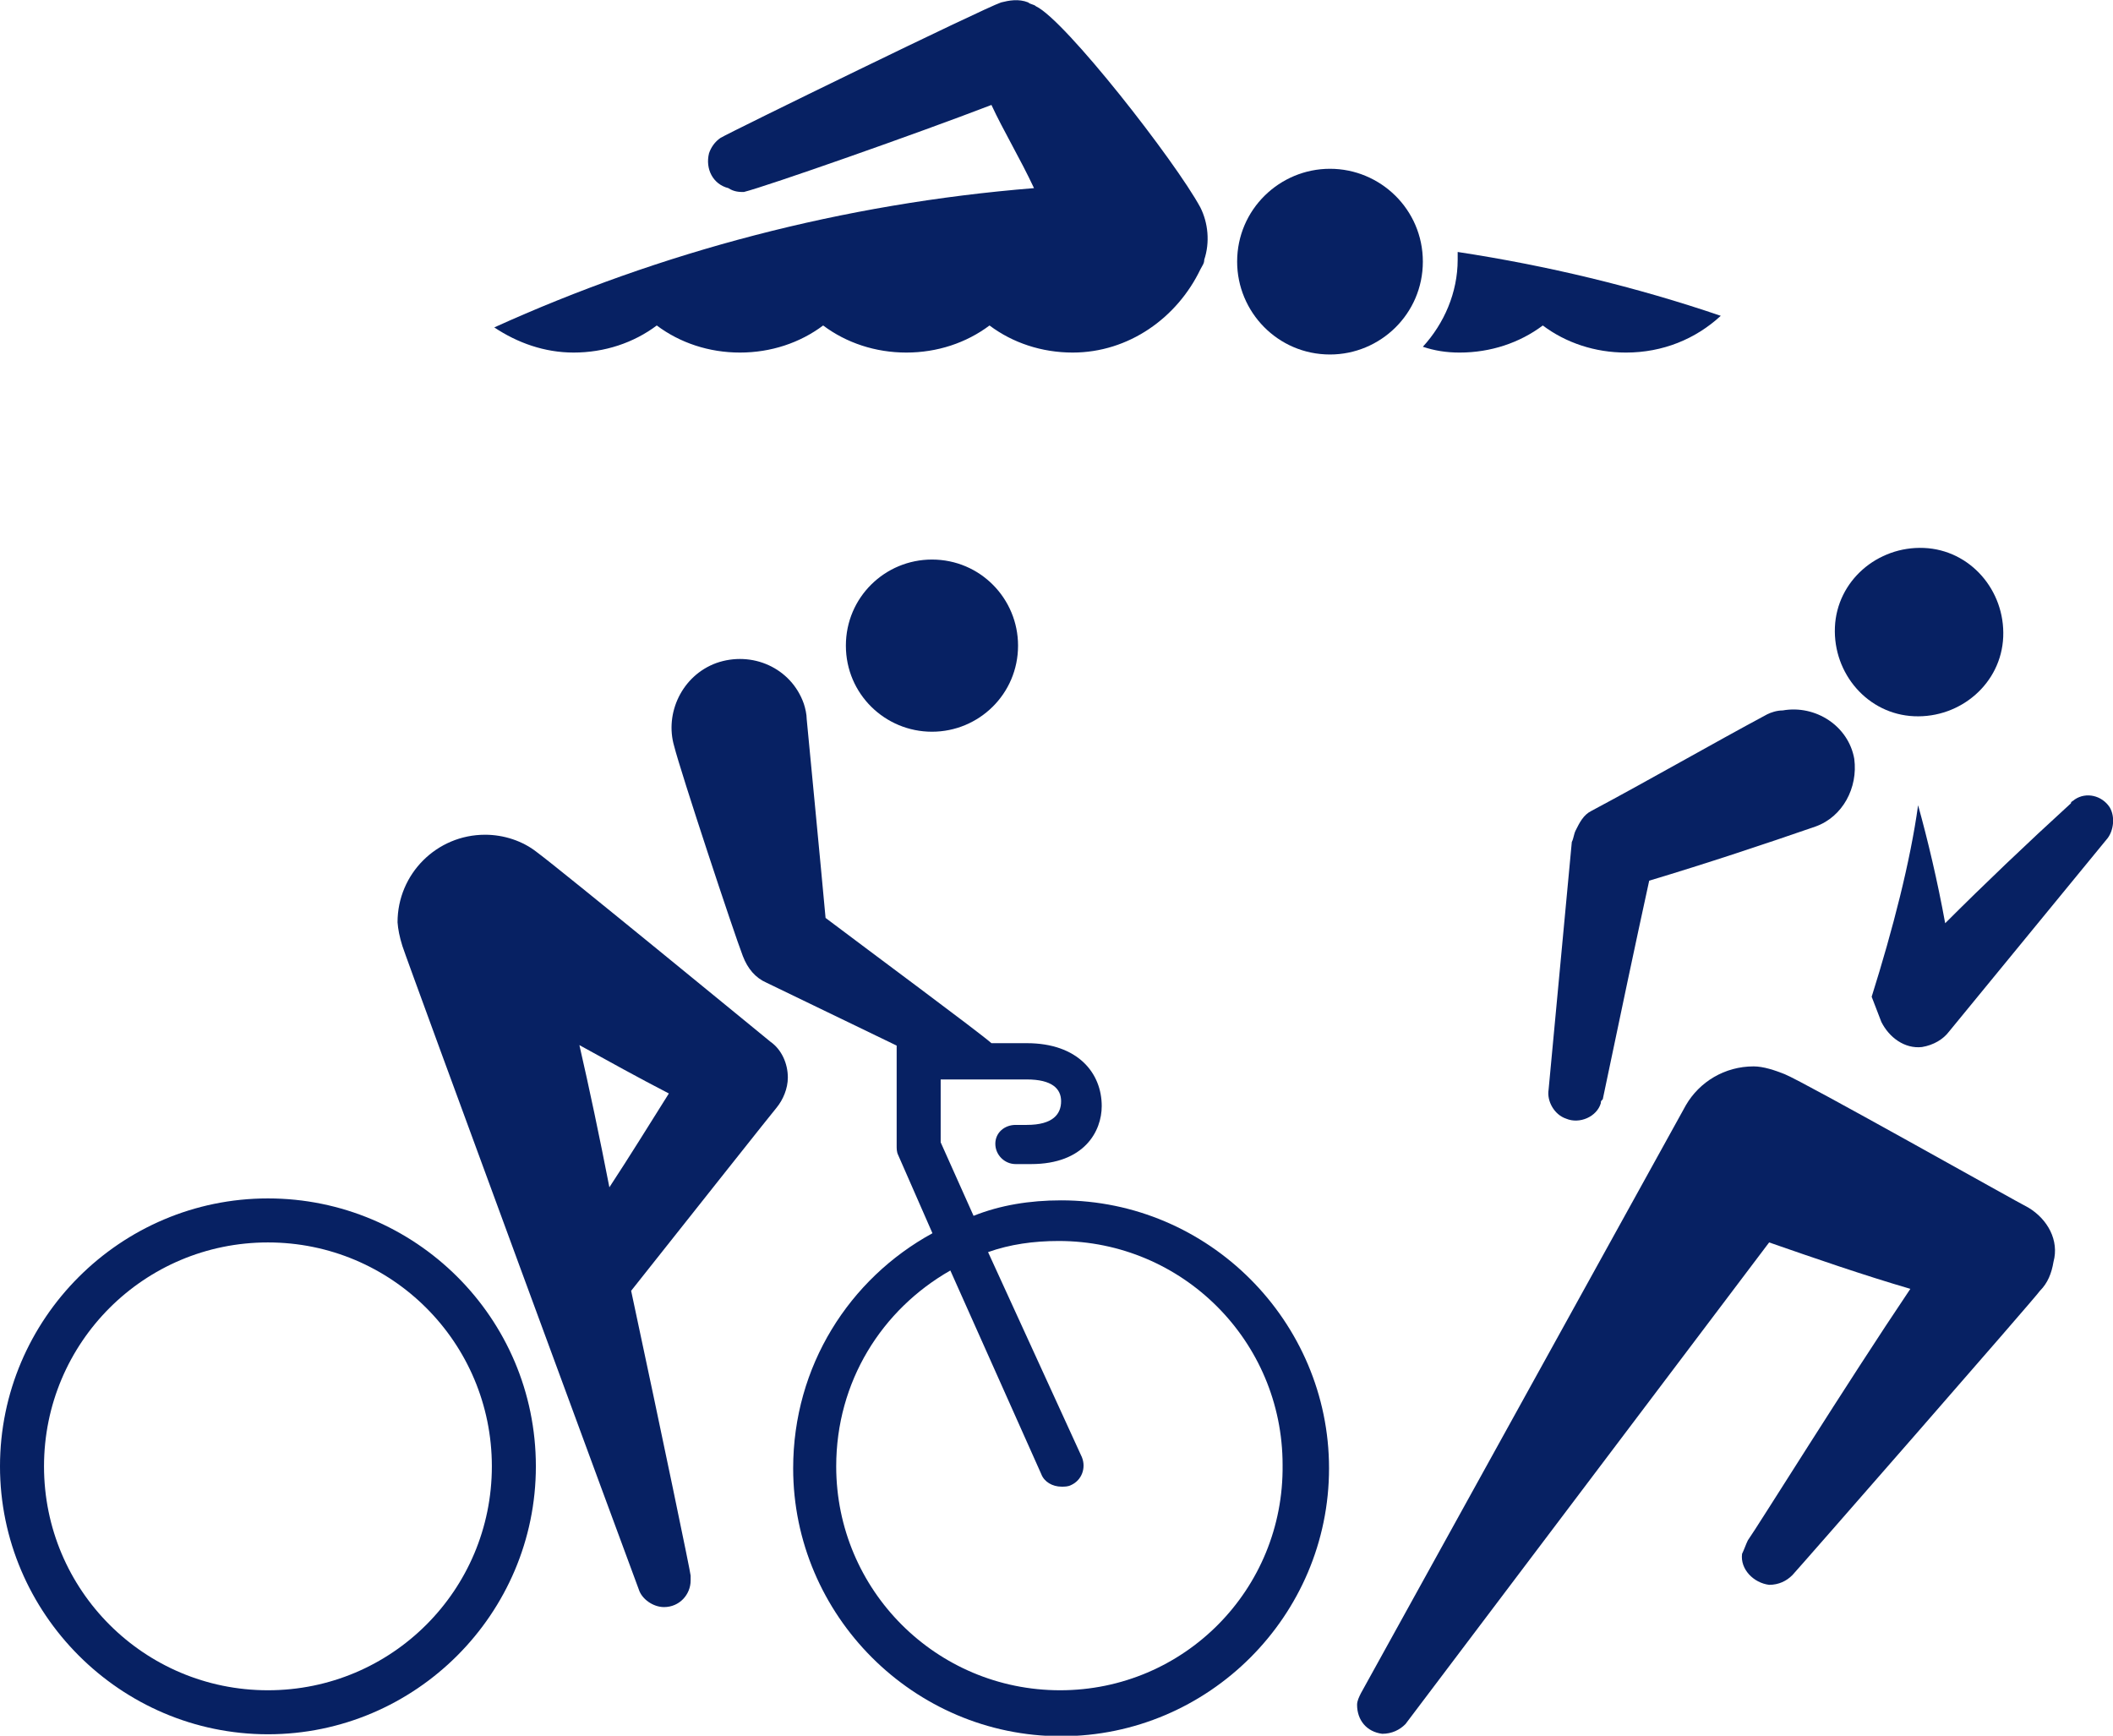 <?xml version="1.0" encoding="utf-8"?>
<!-- Generator: Adobe Illustrator 24.2.0, SVG Export Plug-In . SVG Version: 6.00 Build 0)  -->
<svg version="1.1" id="Layer_1" xmlns="http://www.w3.org/2000/svg" xmlns:xlink="http://www.w3.org/1999/xlink" x="0px" y="0px"
	 width="436.9px" height="358.9px" viewBox="0 0 436.9 358.9" style="enable-background:new 0 0 436.9 358.9;" xml:space="preserve"
	>
<style type="text/css">
	.st0{fill:#072163;}
</style>
<path class="st0" d="M153.8,39.7c4.8-1.2,35.6-12,51.2-18c2.4,5.2,6,11.2,8.8,17.2c-39.6,3.2-77.2,13.2-111.6,28.8
	c4.8,3.2,10.4,5.2,16.4,5.2c6.4,0,12.4-2,17.2-5.6c4.8,3.6,10.8,5.6,17.2,5.6s12.4-2,17.2-5.6c4.8,3.6,10.8,5.6,17.2,5.6
	s12.4-2,17.2-5.6c4.8,3.6,10.8,5.6,17.2,5.6c11.6,0,21.6-7.2,26.4-17.2c0.4-0.8,0.8-1.2,0.8-2c1.2-3.6,0.8-7.6-0.8-10.8
	c-5.2-9.6-28-38.8-34-41.6c-0.4-0.4-1.2-0.4-1.6-0.8c-2-0.8-4-0.4-5.6,0c-3.6,1.2-56,26.8-58,28c-1.2,0.8-2,2-2.4,3.2
	c-0.8,3.2,0.8,6.4,4,7.2C151.8,39.7,153,39.7,153.8,39.7"/>
<path class="st0" d="M301.4,52.1c0,0.4,0,1.2,0,1.6c0,6.8-2.8,13.2-7.2,18c2.4,0.8,4.8,1.2,7.6,1.2c6.4,0,12.4-2,17.2-5.6
	c4.8,3.6,10.8,5.6,17.2,5.6c7.6,0,14.4-2.8,19.6-7.6C338.2,59.3,319.8,54.9,301.4,52.1"/>
<path class="st0" d="M275,34.9c-10.4,0-19.2,8.4-19.2,19.2c0,10.4,8.4,19.2,19.2,19.2c10.4,0,19.2-8.4,19.2-19.2
	C294.2,43.3,285.4,34.9,275,34.9"/>
<path class="st0" d="M389,211.3c1.6,3.2,4.8,5.6,8.4,5.2c2.4-0.4,4.4-1.6,5.6-3.2l32.8-40c1.2-1.6,1.6-4.4,0.4-6.4
	c-1.6-2.4-4.8-3.2-7.2-1.6c-0.4,0.4-0.8,0.4-0.8,0.8c-9.2,8.4-18,16.8-26,24.8c-1.6-8.8-3.6-17.2-5.6-24.4
	c-1.6,11.6-5.2,25.6-9.6,39.6L389,211.3z"/>
<path class="st0" d="M365.4,147.7c-11.2,6-24.4,13.6-36.4,20c-1.6,0.8-2.4,2.4-3.2,4c-0.4,0.8-0.4,1.6-0.8,2.4l-4.8,51.2
	c-0.4,2.4,1.2,5.2,3.6,6c2.8,1.2,6.4-0.4,7.2-3.2c0-0.4,0-0.4,0.4-0.8c3.6-17.2,6.8-32.4,9.6-45.2c12-3.6,24-7.6,34.4-11.2
	c5.6-2,8.8-8,8-14c-1.2-6.8-8-11.2-14.8-10C367.4,146.9,366.2,147.3,365.4,147.7"/>
<path class="st0" d="M419.4,249.7c-2.4-1.2-46.4-26-50.4-27.6c-2-0.8-4.4-1.6-6.4-1.6c-6,0-11.2,3.2-14,8l-67.2,121.6
	c-0.4,0.8-0.8,1.6-0.8,2.4c0,3.2,2,5.6,5.2,6c2,0,3.6-0.8,4.8-2l75.2-99.6c9.2,3.2,19.6,6.8,29.2,9.6c-13.2,19.6-31.6,49.2-33.6,52
	c-0.4,0.8-0.8,2-1.2,2.8c-0.4,3.2,2.4,6,5.6,6.4c2,0,3.6-0.8,4.8-2c0.8-0.8,50.8-58,51.2-58.8c1.6-1.6,2.4-3.6,2.8-6
	C425.8,256.5,423.4,252.1,419.4,249.7"/>
<path class="st0" d="M395.8,148.1c9.6,0.4,18-6.8,18.4-16.4c0.4-9.6-6.8-18-16.4-18.4s-18,6.8-18.4,16.4S386.2,147.7,395.8,148.1"/>
<path class="st0" d="M83.2,195.6c1,3.2,47.9,130.5,48.9,133.1c0.6,1.9,2.9,3.6,5.2,3.6c3.2,0,5.5-2.6,5.5-5.5c0-0.3,0-0.6,0-1
	c0-0.6-5.8-28.5-12.3-58.9c12.6-15.9,29.8-37.6,30.1-37.9c1.3-1.6,2.3-3.9,2.3-6.2c0-2.9-1.3-5.8-3.6-7.4
	c-1.6-1.3-43.4-35.6-48.3-39.2c-2.9-2.3-6.8-3.6-10.7-3.6c-10,0-18.1,8.1-18.1,18.1C82.3,192.1,82.6,193.7,83.2,195.6 M119.8,216.1
	c5.8,3.2,12.3,6.8,18.5,10c-3.9,6.2-8.1,13-12.3,19.4C124,235.2,121.8,224.8,119.8,216.1"/>
<path class="st0" d="M205,215.7c-2.6-2.3-25.3-19.1-34.3-25.9c-1-11-3.6-37.9-3.9-41.1c0-1-0.3-2.3-0.6-3.2
	c-2.6-7.4-10.7-11-18.1-8.4c-7.1,2.6-10.7,10.4-8.7,17.2c1.3,5.2,12.3,38.5,14.2,43.4c1,2.6,2.6,4.5,4.9,5.5l26.9,13v20.7
	c0,0.6,0,1.3,0.3,1.9l7.1,16.2c-17.2,9.4-28.8,27.5-28.8,48.6c0,30.4,24.9,55.4,55.4,55.4s55.4-24.9,55.4-55.4
	c0-30.4-24.9-55.4-55.4-55.4c-6.5,0-12.6,1-18.1,3.2l-6.8-15.2v-13h17.8c5.2,0,7.1,1.9,7.1,4.5s-1.6,4.9-7.1,4.9h-2.3
	c-2.3,0-4.2,1.6-4.2,3.9s1.9,4.2,4.2,4.2h3.2c11,0,14.6-6.8,14.6-12c0-6.8-4.9-13-15.5-13H205L205,215.7z M219.2,349.5
	c-25.6,0-46.3-20.7-46.3-46.3c0-17.5,9.4-32.4,23.6-40.5l18.8,42.1c0.6,1.6,2.3,2.6,4.2,2.6c0.6,0,1.3,0,1.9-0.3
	c2.3-1,3.2-3.6,2.3-5.8l-19.4-42.4c4.5-1.6,9.4-2.3,14.6-2.3c25.6,0,46.3,20.7,46.3,46.3C265.5,328.7,244.8,349.5,219.2,349.5"/>
<path class="st0" d="M55.4,247.8C24.9,247.8,0,272.7,0,303.2c0,30.4,24.9,55.4,55.4,55.4s55.4-24.9,55.4-55.4
	C110.8,272.4,85.8,247.8,55.4,247.8 M55.4,349.5c-25.6,0-46.3-20.7-46.3-46.3s20.7-46.3,46.3-46.3s46.3,20.7,46.3,46.3
	S81,349.5,55.4,349.5"/>
<path class="st0" d="M192.7,151.3c9.7,0,17.8-7.8,17.8-17.8c0-9.7-7.8-17.8-17.8-17.8c-9.7,0-17.8,7.8-17.8,17.8
	C174.9,143.5,183,151.3,192.7,151.3"/>
</svg>
